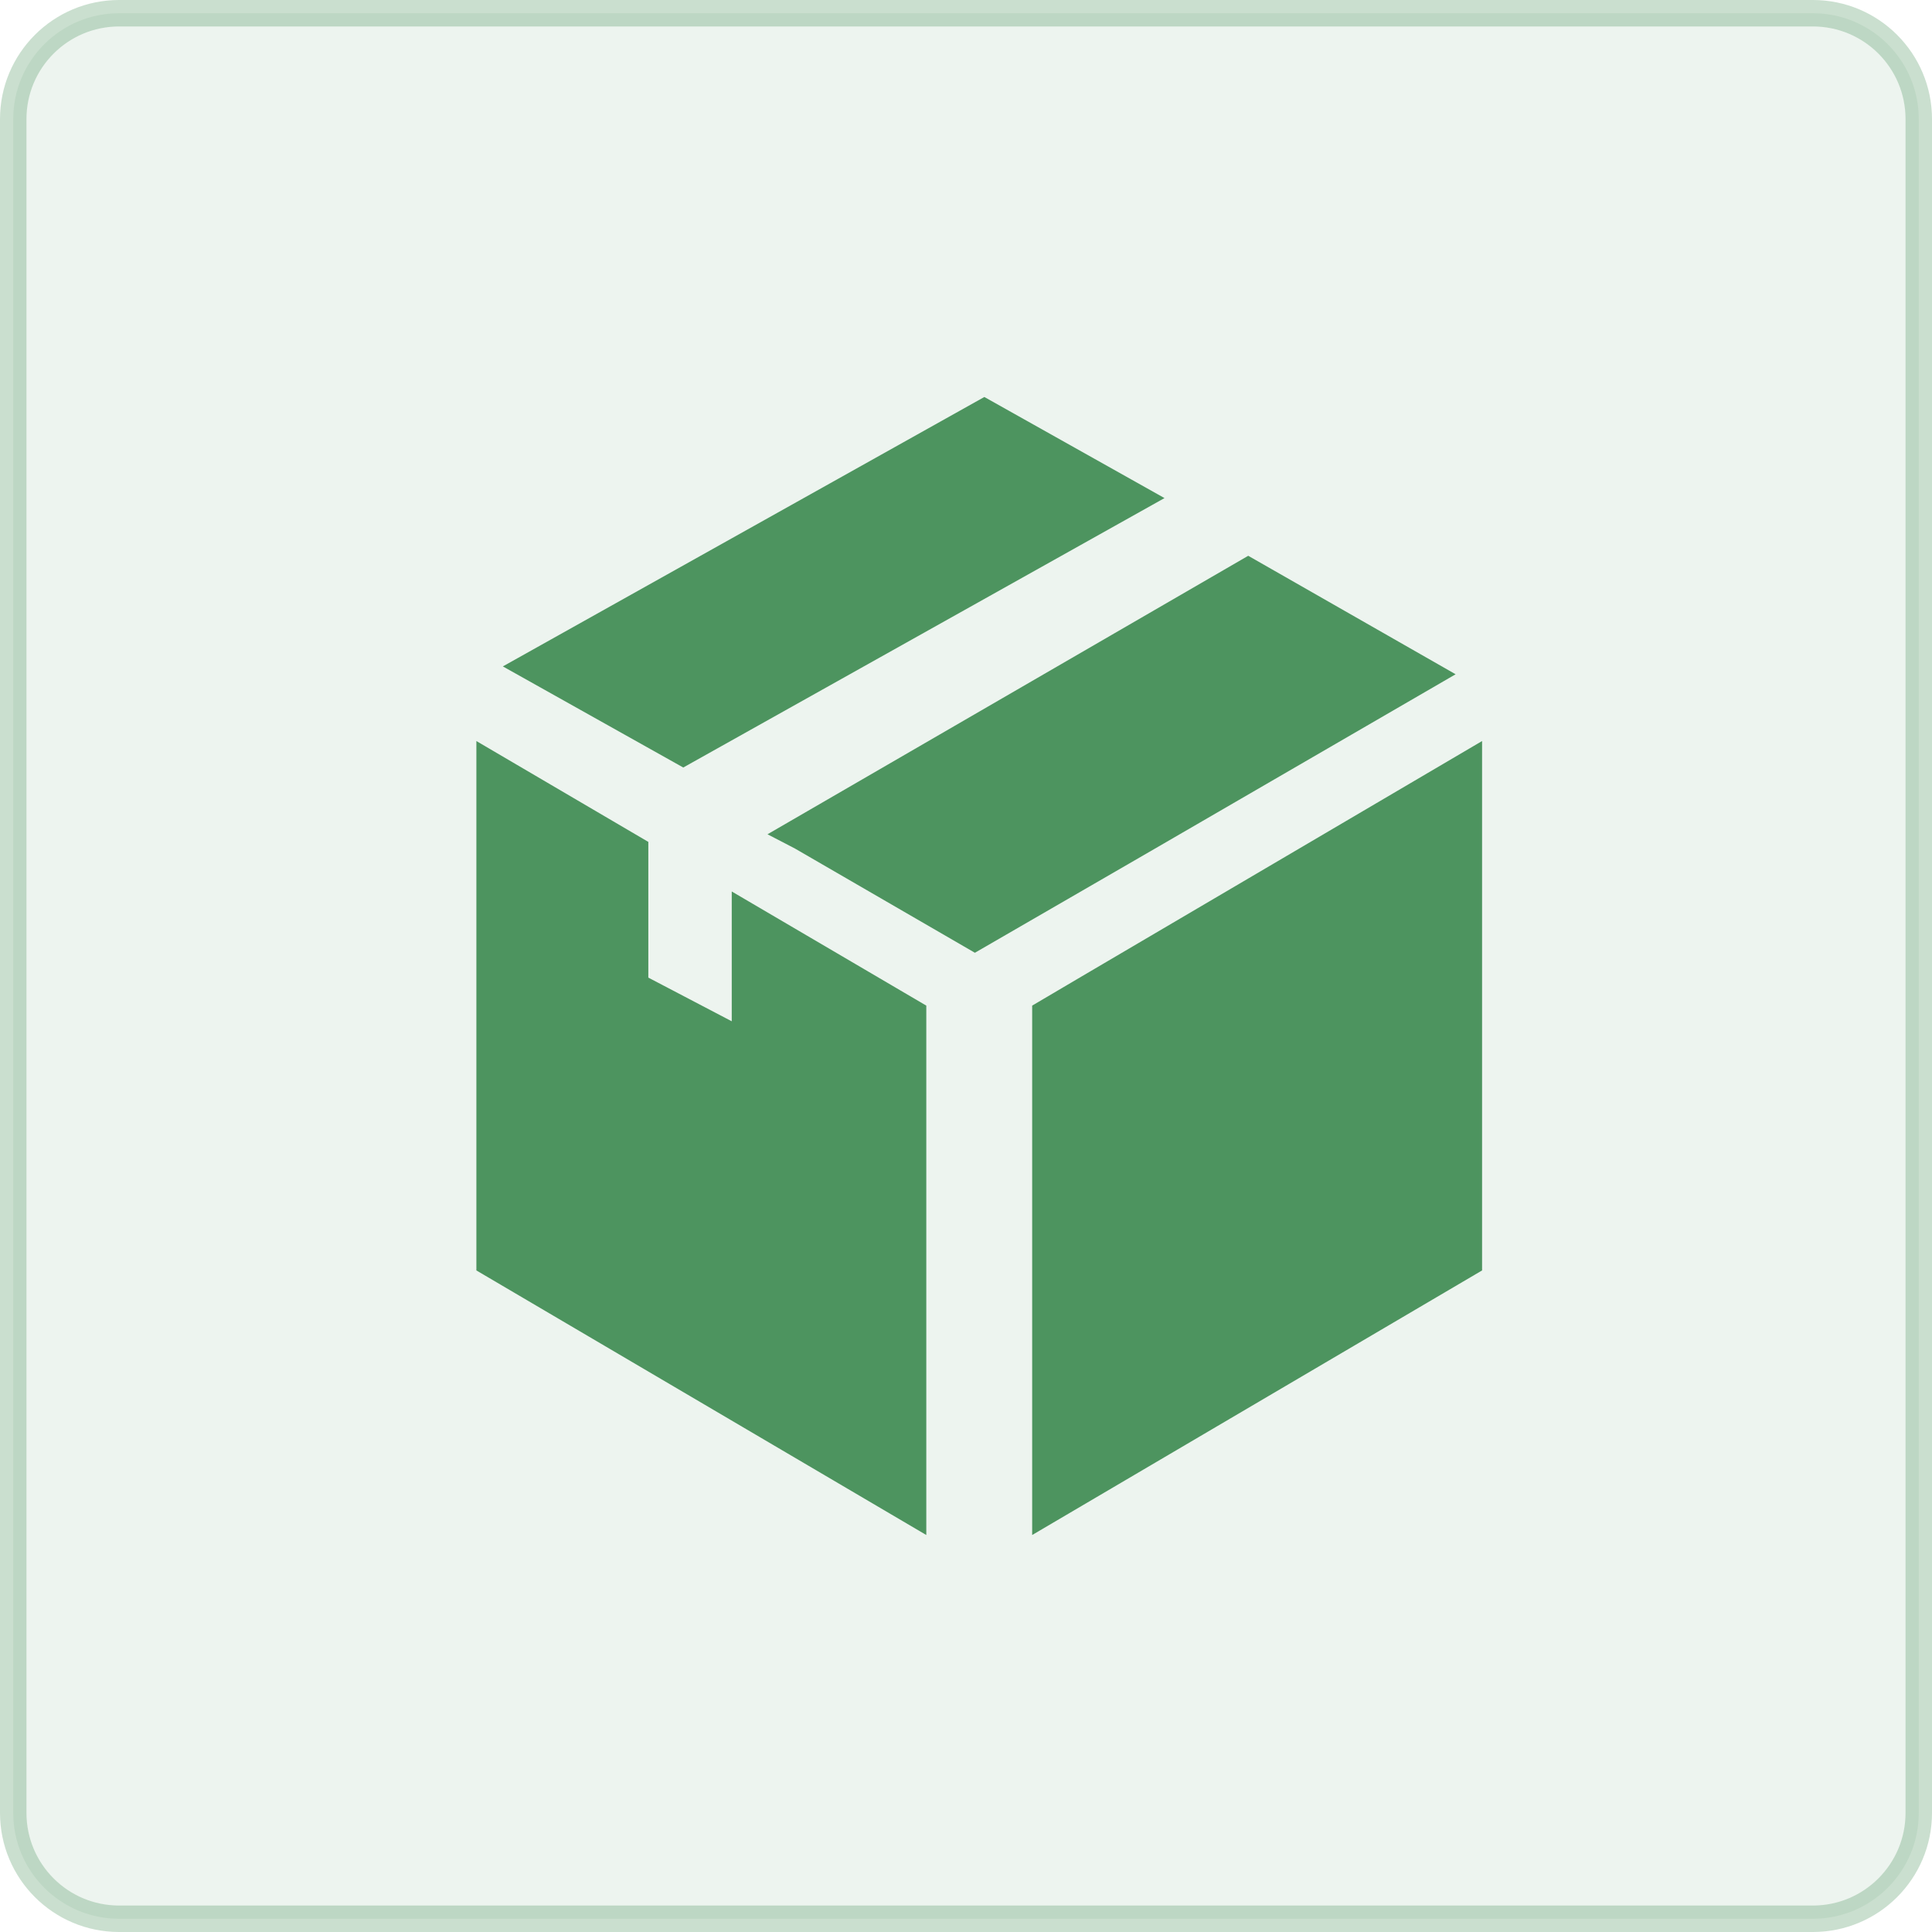 <svg width="73" height="73" viewBox="0 0 73 73" fill="none" xmlns="http://www.w3.org/2000/svg">
<g clip-path="url(#clip0_3493_120)">
<path d="M68.5 0.5H4.5C2.291 0.5 0.5 2.291 0.5 4.5V68.5C0.5 70.709 2.291 72.5 4.5 72.5H68.5C70.709 72.5 72.5 70.709 72.5 68.5V4.5C72.5 2.291 70.709 0.5 68.5 0.5Z" fill="#4d945f" fill-opacity="0.1" stroke="#4d945f" stroke-opacity="0.3"/>
<path d="M40.888 36.884L39 37.997V58L56 48.003V28L40.888 36.884Z" fill="#4d945f"/>
<path d="M44 18.82L37.193 15L19 25.18L25.817 29L44 18.82Z" fill="#4d945f"/>
<path d="M55 25.477L47.164 21L29 31.523L30.036 32.061L36.836 36L43.6 32.088L55 25.477Z" fill="#4d945f"/>
<path d="M27.649 38.589L24.497 36.939V31.811L18 28V48.003L35 58V37.997L27.649 33.684V38.589Z" fill="#4d945f"/>
</g>
<defs>
<clipPath id="clip0_3493_120">
<rect width="73" height="73" fill="white"/>
</clipPath>
</defs>
</svg>
